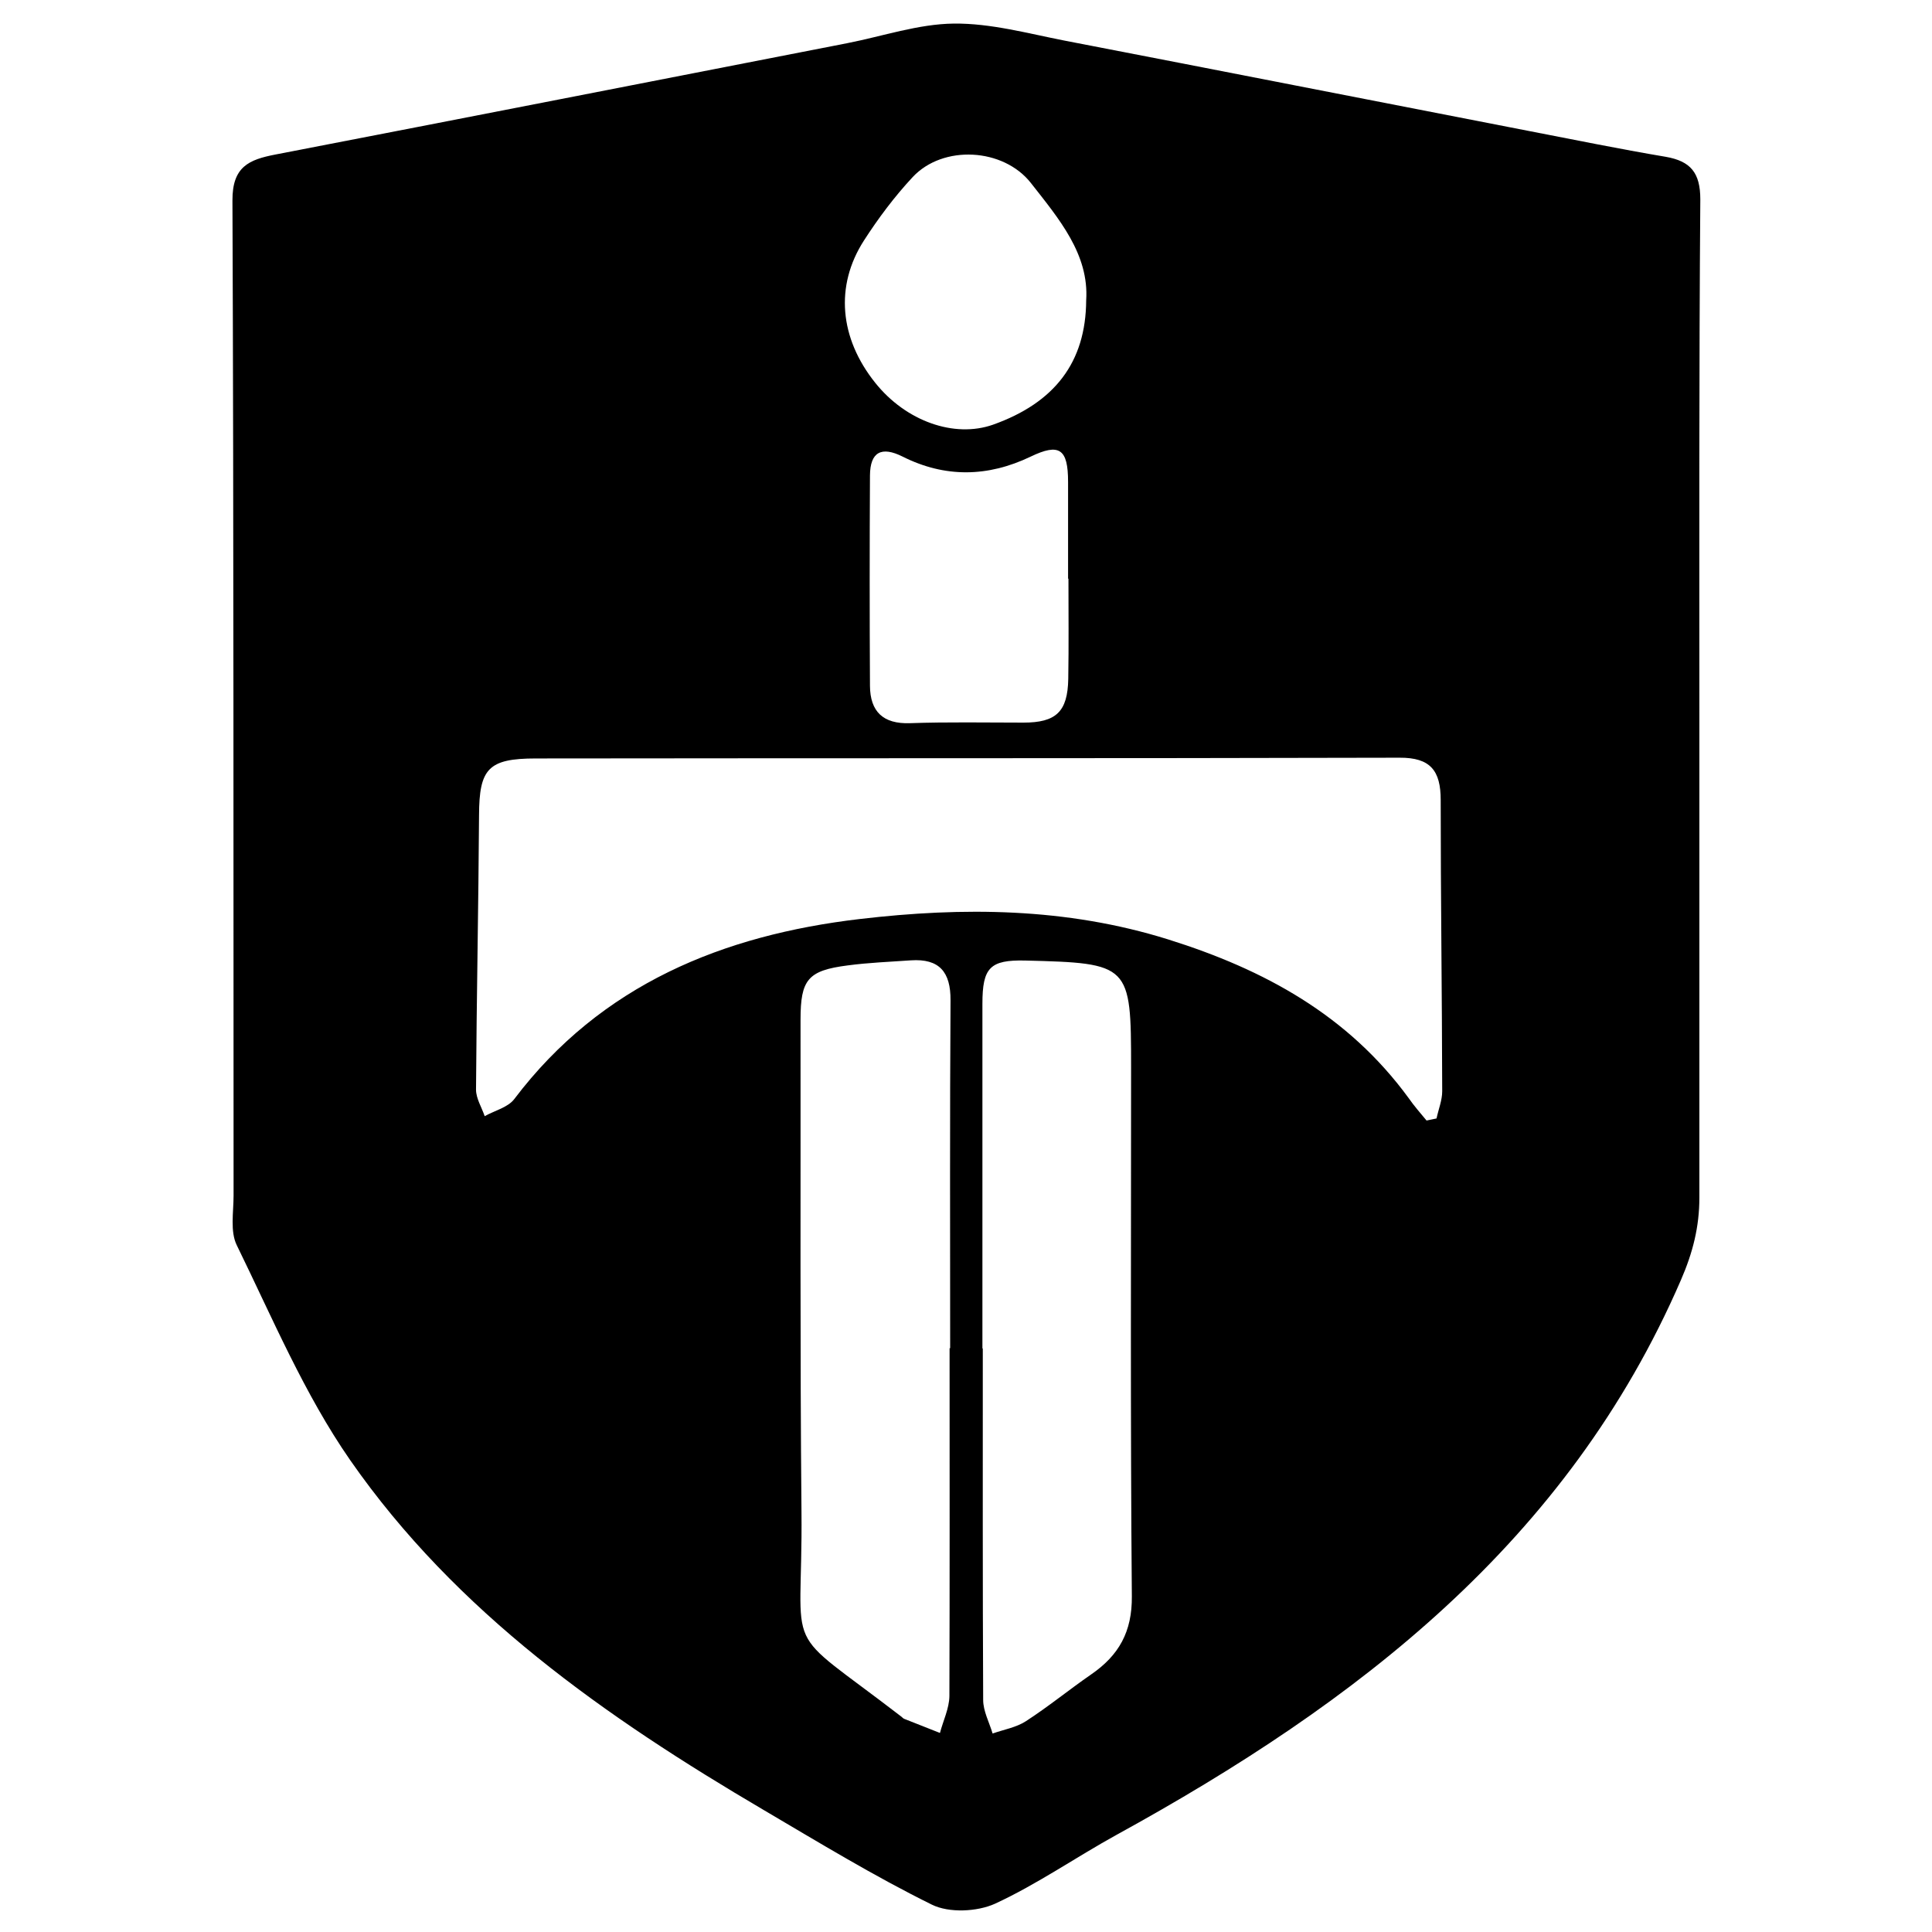 <?xml version="1.0" encoding="utf-8"?>
<!-- Generator: Adobe Illustrator 22.1.0, SVG Export Plug-In . SVG Version: 6.00 Build 0)  -->
<svg version="1.1" id="weapon-shield" xmlns="http://www.w3.org/2000/svg" xmlns:xlink="http://www.w3.org/1999/xlink" x="0px"
	 y="0px" viewBox="0 0 1024 1024" style="enable-background:new 0 0 1024 1024;" xml:space="preserve">
<g>
	<path d="M900.7,377.4c0,85.8,0,171.6,0,257.4c0,15.3-3.4,29-9.8,43.7c-60.1,138.7-171.8,224.1-299.1,294
		c-21.6,11.9-42.1,26.2-64.4,36.5c-9.5,4.3-24.4,5-33.5,0.5c-30.6-15.1-59.8-32.9-89.2-50.2c-83.7-49.2-162.9-104.6-219.1-185.4
		c-24.3-35-41.2-75.3-60.1-113.9c-3.6-7.3-1.7-17.5-1.7-26.4c-0.1-175.8,0.1-351.5-0.6-527.3c-0.1-18,8.8-21.7,22.8-24.4
		c101-19.5,202-39.3,303-59c18.9-3.7,37.7-10.2,56.6-10.4c19.5-0.2,39.1,5.2,58.5,9c81.9,15.8,163.7,31.9,245.6,47.8
		c24.4,4.7,48.7,9.7,73.1,13.8c13.3,2.3,18.4,8.5,18.4,22.6C900.5,196.3,900.7,286.8,900.7,377.4
		C900.7,377.4,900.7,377.4,900.7,377.4z M756.1,593.9c1.8-0.4,3.6-0.7,5.3-1.1c1-4.8,3-9.6,3-14.4c-0.1-51.5-0.8-102.9-0.8-154.4
		c0-15.5-5.4-22.5-21.8-22.4C589.2,402,436.6,401.8,284,402c-25.3,0-30,5.5-30.1,30.1c-0.3,48.5-1.3,96.9-1.6,145.4
		c0,4.7,3,9.4,4.6,14.1c5.3-3,12.3-4.6,15.7-9.1c46-60.8,110.8-86.9,183.1-95.4c54.6-6.4,109.3-6.1,163.4,10.8
		c51.1,16,95.4,40.2,127.5,84.1C749.5,586.2,752.9,590,756.1,593.9z M520.7,714.7c0.1,0,0.1,0,0.2,0c0,62.1-0.1,124.2,0.2,186.3
		c0,5.9,3.2,11.8,5,17.8c5.9-2.1,12.5-3.2,17.6-6.5c11.9-7.7,22.9-16.7,34.6-24.8c14.7-10.1,21.8-22.6,21.6-41.5
		c-0.8-93.4-0.4-186.9-0.4-280.3c0-54.6-0.6-55.2-56.2-56.6c-18.6-0.4-22.6,3.8-22.6,22.9C520.7,592.9,520.7,653.8,520.7,714.7z
		 M503.3,714.6c0.1,0,0.2,0,0.3,0c0-61.5-0.2-122.9,0.2-184.4c0.1-15-5.9-22.2-21-21.2c-11.2,0.8-22.4,1.2-33.6,2.7
		c-21,2.7-24.9,7.5-24.9,28.7c0.1,86.9-0.3,173.7,0.5,260.6c0.8,79.9-12.3,58.6,53,108.9c0.5,0.4,0.9,0.9,1.4,1.1
		c6.3,2.5,12.7,5,19,7.5c1.7-6.5,4.9-13,5-19.5C503.4,837.5,503.3,776,503.3,714.6z M566.3,306.7c-0.1,0-0.1,0-0.2,0
		c0-17.1,0-34.2,0-51.3c0-17.5-4.6-20.7-19.8-13.4c-22.7,10.9-45.4,11.3-67.9,0c-11.2-5.6-17.2-2.5-17.3,10
		c-0.2,37.2-0.2,74.3,0,111.5c0.1,13.6,6.9,20.3,21.2,19.8c20-0.7,40.1-0.3,60.1-0.3c17.3,0,23.5-5.7,23.8-23.2
		C566.5,342.1,566.3,324.4,566.3,306.7z M575.7,159.2c1.6-24.4-14.4-43.2-29.3-62.2c-14.6-18.6-46.6-20.4-62.7-3.1
		c-9.6,10.3-18.2,21.8-25.8,33.6c-15.5,24.1-12.9,51.8,6,75.4c16.3,20.4,41.9,29.4,62.4,22.2C558.9,213.5,575.5,192.1,575.7,159.2z"
		/>
</g>
</svg>
